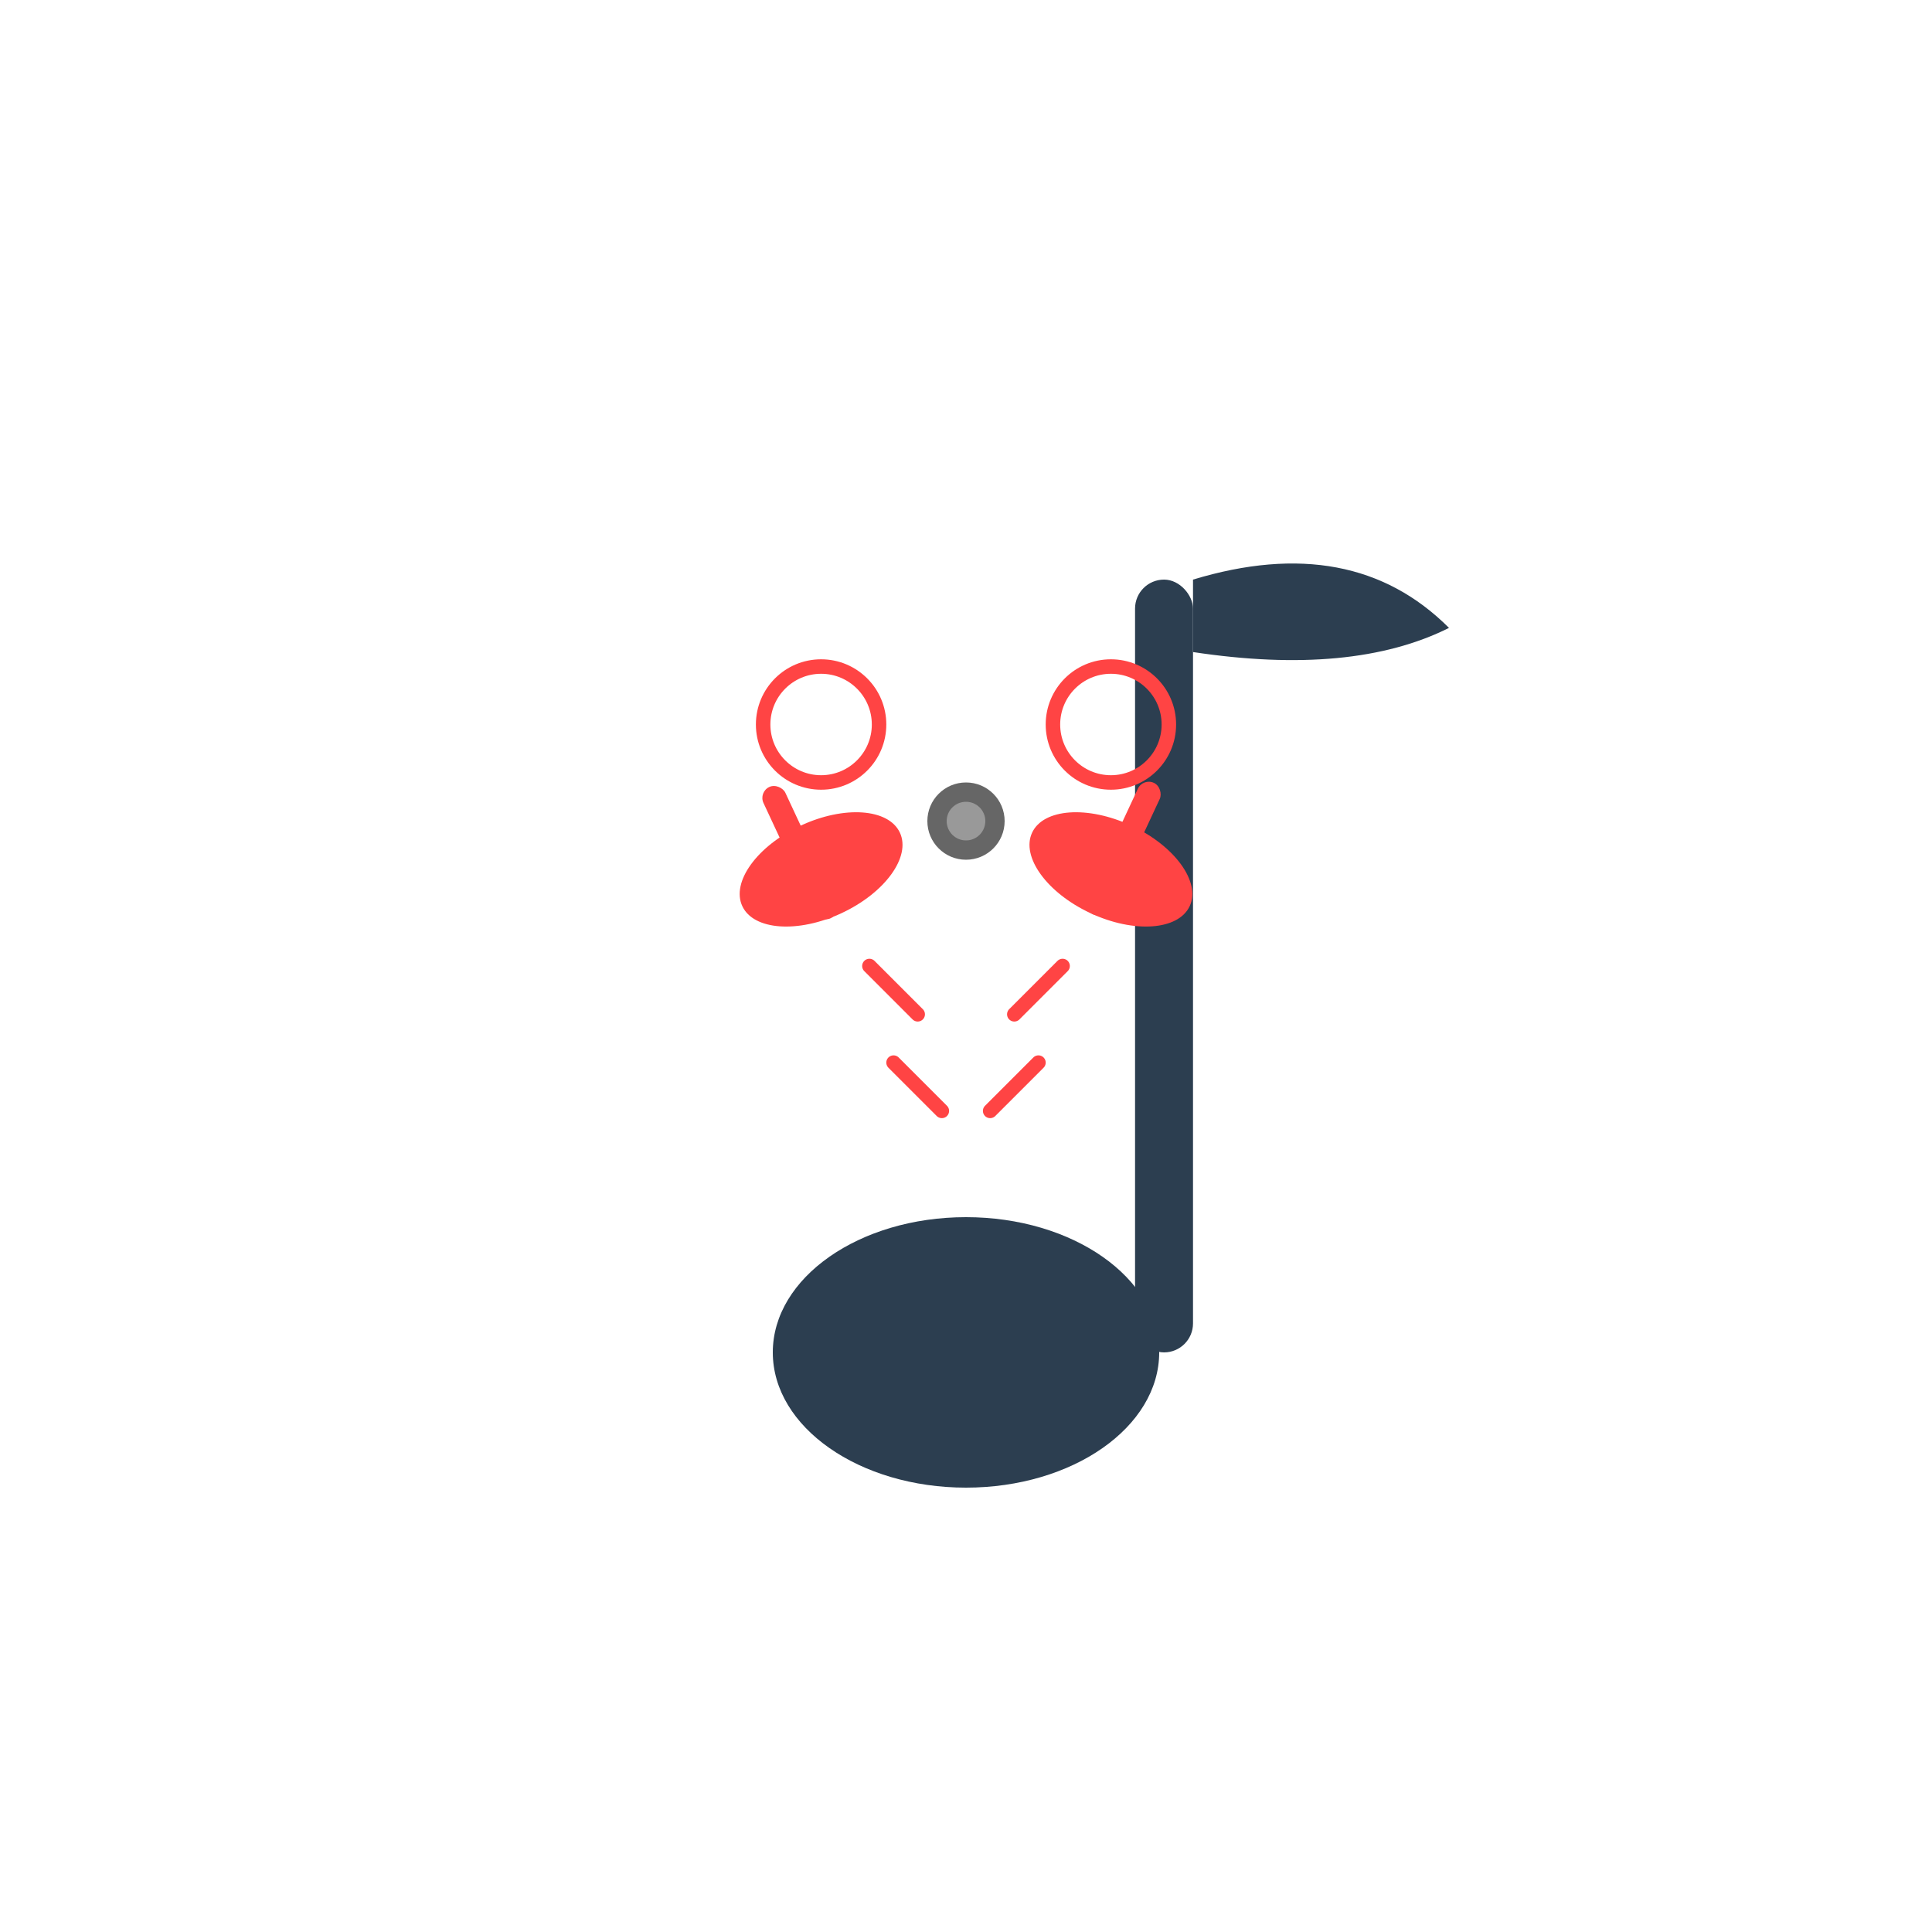 <svg width="400" height="400" viewBox="0 0 400 400" fill="none" xmlns="http://www.w3.org/2000/svg">
  <!-- Music note -->
  <ellipse cx="200" cy="280" rx="40" ry="28" fill="#2c3e50"/>
  <rect x="235" y="120" width="12" height="160" rx="6" fill="#2c3e50"/>
  
  <!-- Note flag -->
  <path d="M 247 120 Q 280 110 300 130 Q 280 140 247 135 Z" fill="#2c3e50"/>
  
  <!-- Scissors cutting the note -->
  <!-- Left blade -->
  <ellipse cx="170" cy="180" rx="18" ry="10" fill="#ff4444" transform="rotate(-25 170 180)"/>
  <rect x="165" y="160" width="5" height="30" rx="2.5" fill="#ff4444" transform="rotate(-25 170 180)"/>
  
  <!-- Right blade -->
  <ellipse cx="230" cy="180" rx="18" ry="10" fill="#ff4444" transform="rotate(25 230 180)"/>
  <rect x="228" y="160" width="5" height="30" rx="2.5" fill="#ff4444" transform="rotate(25 230 180)"/>
  
  <!-- Scissors pivot and handles -->
  <circle cx="200" cy="170" r="8" fill="#666"/>
  <circle cx="200" cy="170" r="4" fill="#999"/>
  
  <!-- Handle rings -->
  <circle cx="170" cy="150" r="12" stroke="#ff4444" stroke-width="3" fill="none"/>
  <circle cx="230" cy="150" r="12" stroke="#ff4444" stroke-width="3" fill="none"/>
  
  <!-- Cut effect lines -->
  <path d="M 180 200 L 190 210" stroke="#ff4444" stroke-width="3" stroke-linecap="round"/>
  <path d="M 210 210 L 220 200" stroke="#ff4444" stroke-width="3" stroke-linecap="round"/>
  <path d="M 185 220 L 195 230" stroke="#ff4444" stroke-width="3" stroke-linecap="round"/>
  <path d="M 205 230 L 215 220" stroke="#ff4444" stroke-width="3" stroke-linecap="round"/>
</svg>
